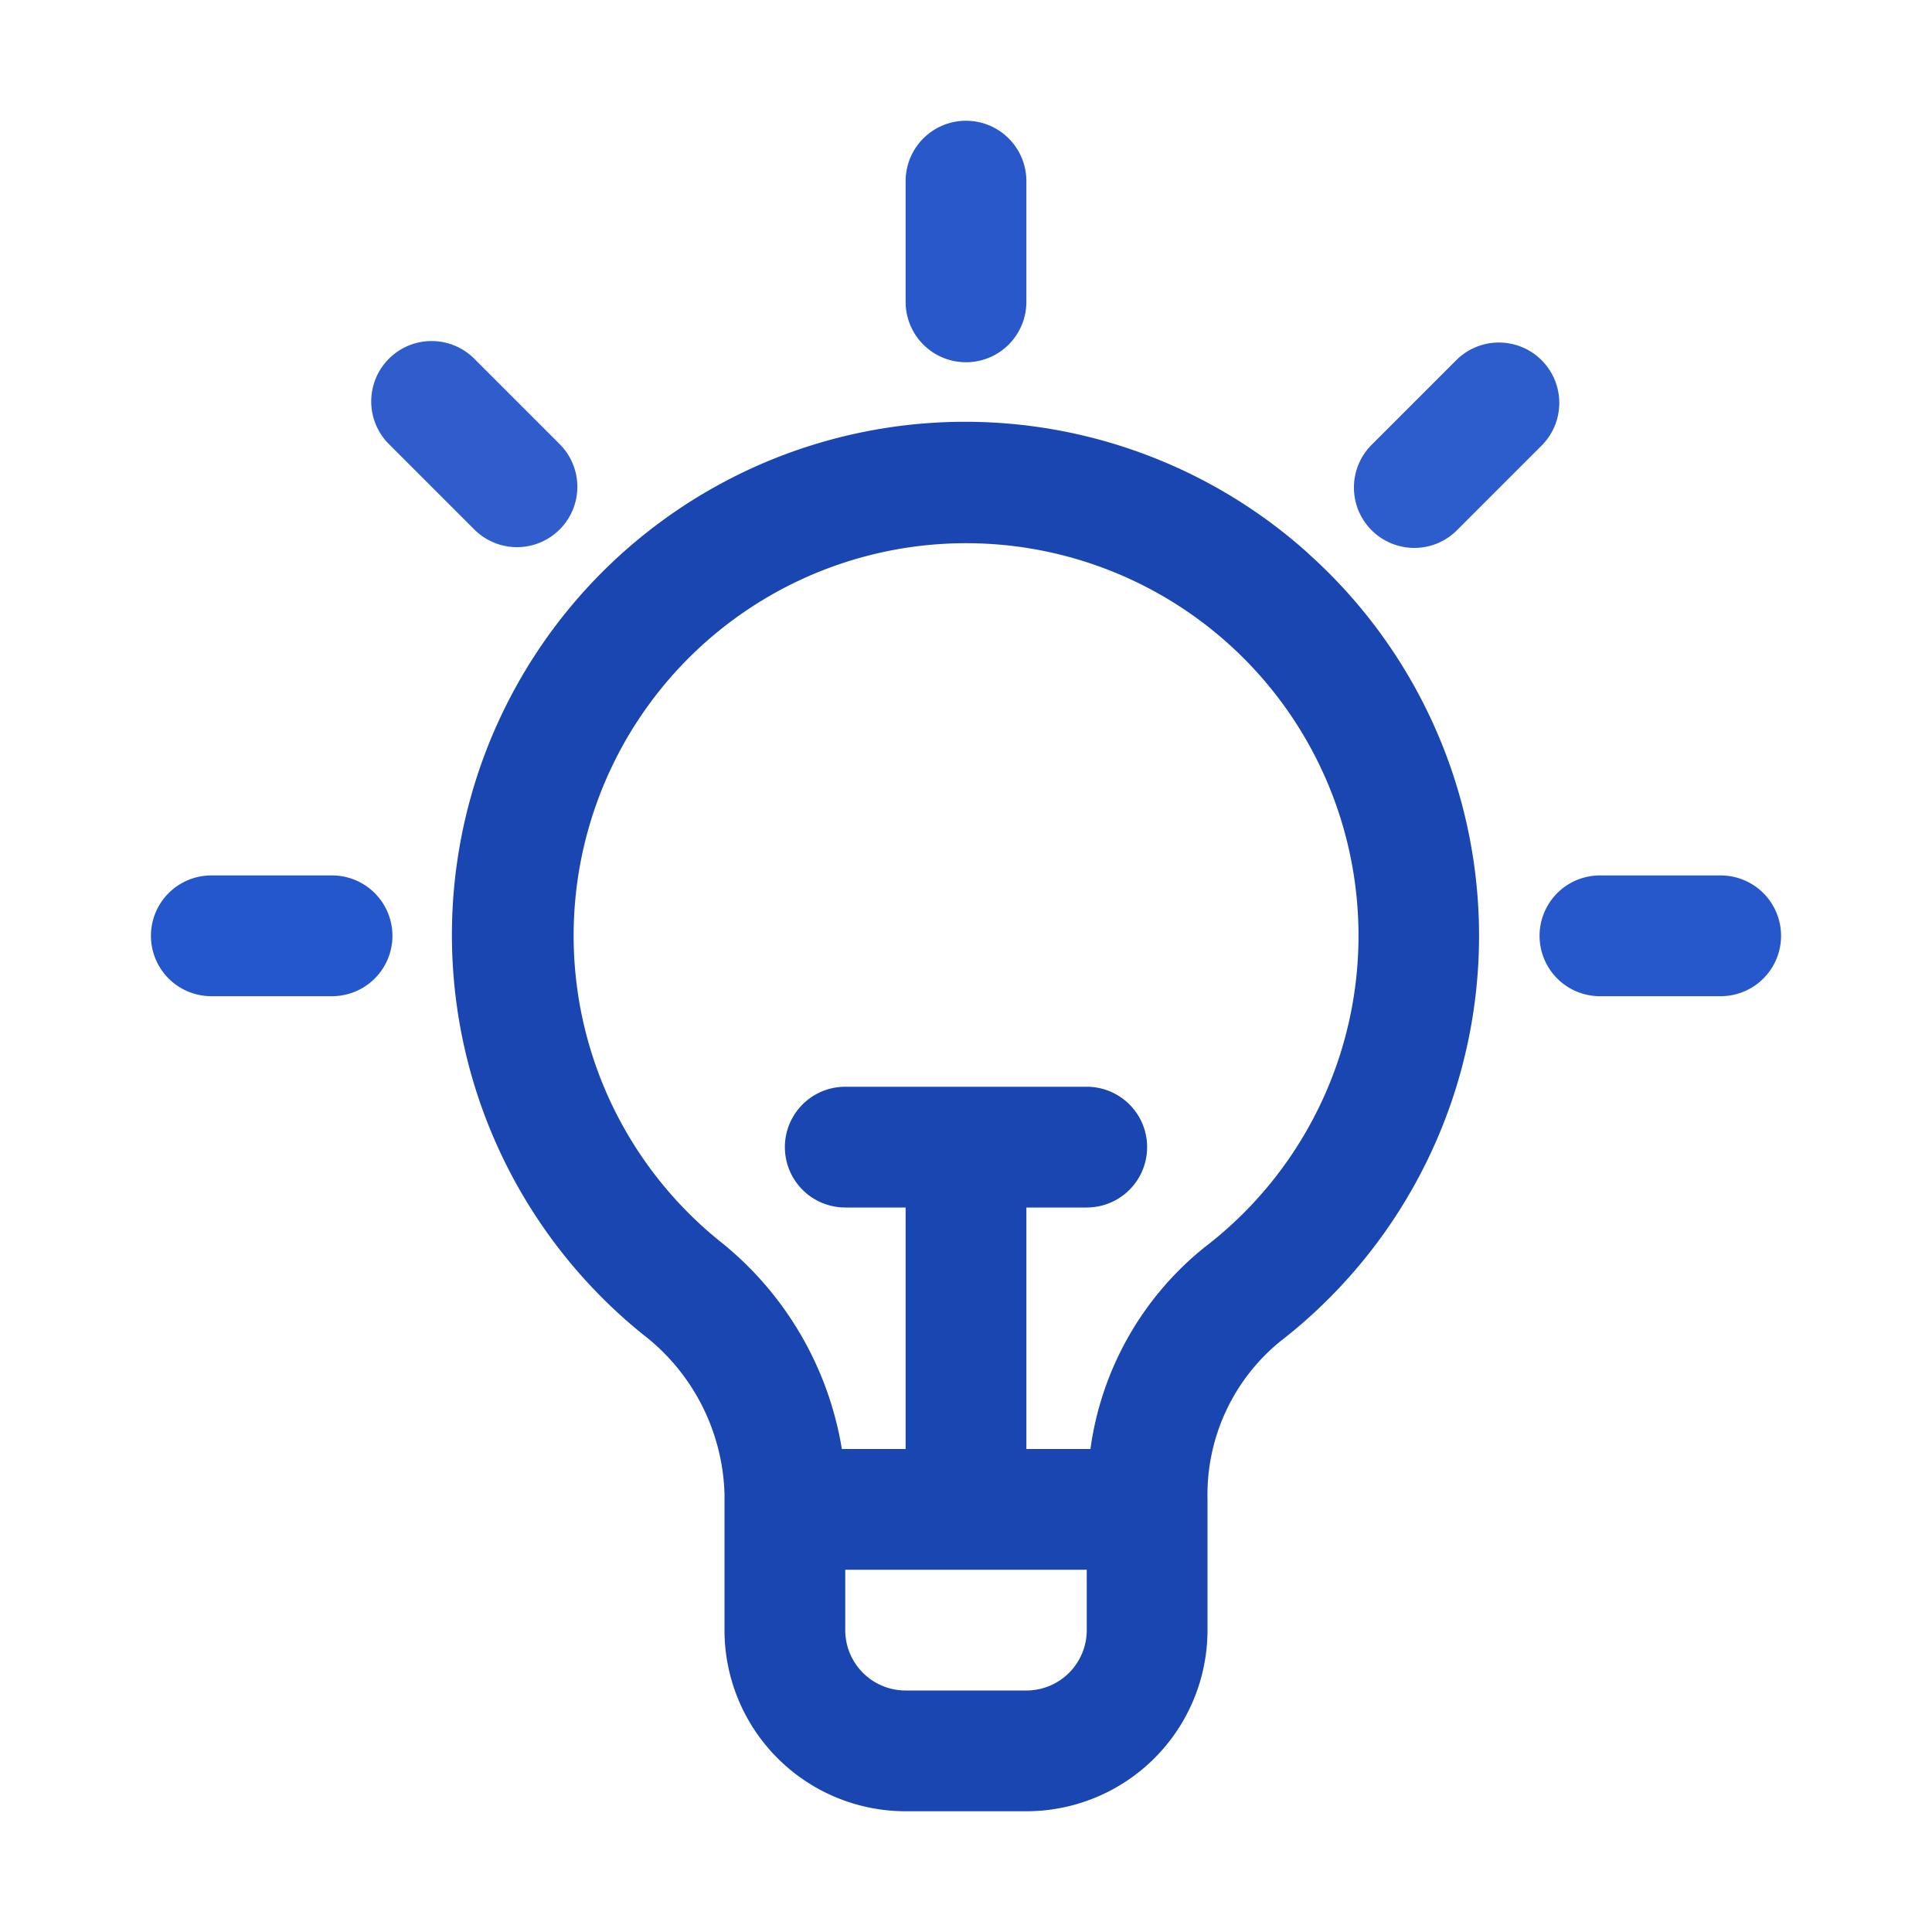 <svg id="_1-10" data-name="1-10" xmlns="http://www.w3.org/2000/svg" viewBox="0 0 32 32"><title>Idea</title><g id="Idea"><path d="M16,6a1,1,0,0,0,1-1V3a1,1,0,0,0-2,0V5A1,1,0,0,0,16,6Z" id="id_101" style="fill: rgb(40, 88, 201);"></path><path d="M28.5,14.5h-2a1,1,0,0,0,0,2h2a1,1,0,0,0,0-2Z" id="id_102" style="fill: rgb(38, 88, 204);"></path><path d="M5.5,14.5h-2a1,1,0,0,0,0,2h2a1,1,0,0,0,0-2Z" id="id_103" style="fill: rgb(37, 87, 204);"></path><path d="M23.425,9.075a.993.993,0,0,0,.707-.293l1.414-1.414a1,1,0,0,0-1.414-1.414L22.718,7.368a1,1,0,0,0,.707,1.707Z" id="id_104" style="fill: rgb(45, 93, 204);"></path><path d="M7.868,8.782A1,1,0,0,0,9.282,7.368L7.868,5.954A1,1,0,1,0,6.454,7.368Z" id="id_105" style="fill: rgb(47, 94, 204);"></path><path d="M21.669,9.166A8.5,8.5,0,1,0,10.646,22.1,3.457,3.457,0,0,1,12,24.744V27a3,3,0,0,0,3,3h2a3,3,0,0,0,3-3V24.827a3.276,3.276,0,0,1,1.193-2.6,8.5,8.5,0,0,0,.476-13.059ZM18,27a1,1,0,0,1-1,1H15a1,1,0,0,1-1-1V26h4Zm1.971-6.357A5.19,5.19,0,0,0,18.061,24H17V20h1a1,1,0,0,0,0-2H14a1,1,0,0,0,0,2h1v4H13.944a5.546,5.546,0,0,0-2.039-3.456,6.5,6.5,0,1,1,8.066.1Z" id="id_106" style="fill: rgb(25, 70, 176);"></path></g></svg>